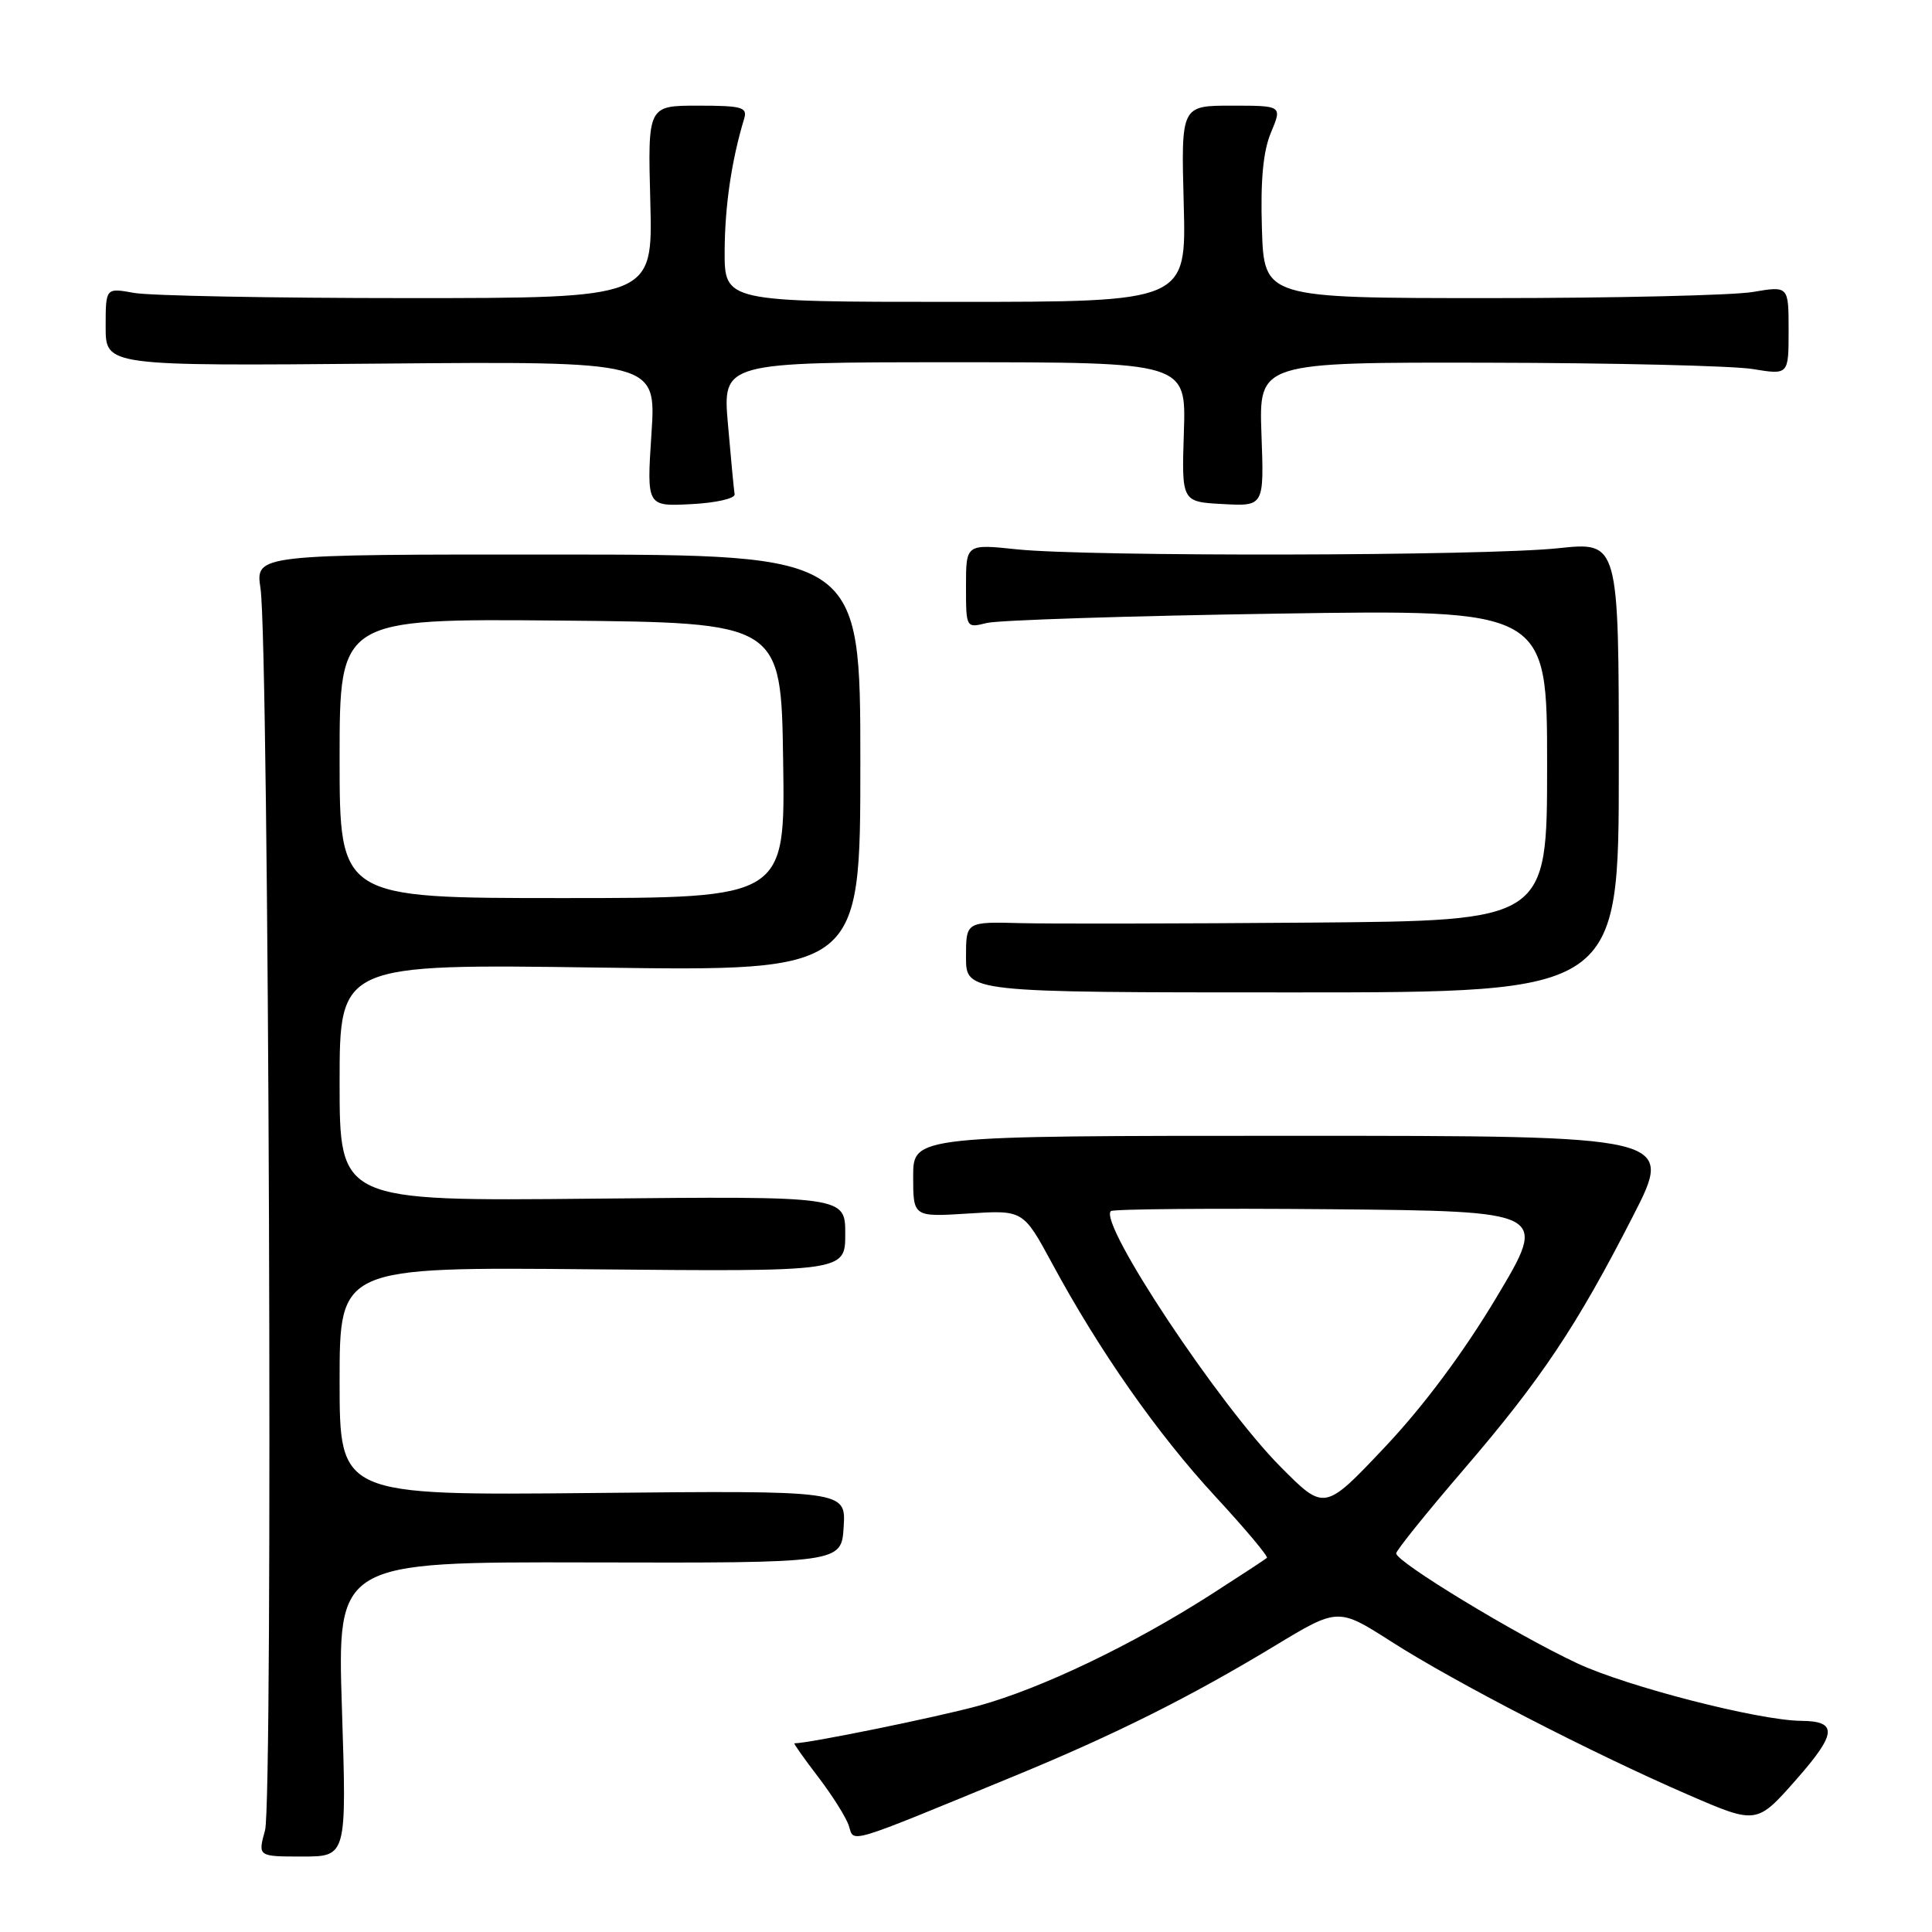 <?xml version="1.0" encoding="UTF-8" standalone="no"?>
<!DOCTYPE svg PUBLIC "-//W3C//DTD SVG 1.1//EN" "http://www.w3.org/Graphics/SVG/1.1/DTD/svg11.dtd" >
<svg xmlns="http://www.w3.org/2000/svg" xmlns:xlink="http://www.w3.org/1999/xlink" version="1.1" viewBox="0 0 256 256">
 <g >
 <path fill="currentColor"
d=" M 45.31 226.47 C 44.68 206.95 44.68 206.95 78.09 207.03 C 111.50 207.11 111.50 207.11 111.79 202.31 C 112.09 197.50 112.09 197.50 78.54 197.83 C 45.00 198.16 45.00 198.16 45.00 183.02 C 45.00 167.88 45.00 167.88 78.50 168.19 C 112.00 168.50 112.00 168.50 112.00 163.50 C 112.00 158.50 112.00 158.50 78.50 158.83 C 45.00 159.16 45.00 159.16 45.00 143.44 C 45.00 127.72 45.00 127.72 79.50 128.21 C 114.00 128.69 114.00 128.69 114.00 101.10 C 114.00 73.50 114.00 73.50 73.92 73.48 C 33.84 73.46 33.84 73.46 34.52 77.98 C 35.63 85.41 36.20 238.62 35.12 242.52 C 34.16 246.00 34.16 246.00 40.05 246.00 C 45.94 246.00 45.94 246.00 45.31 226.47 Z  M 134.37 235.35 C 147.78 229.83 157.67 224.88 168.90 218.09 C 177.30 213.01 177.30 213.01 184.40 217.55 C 192.81 222.93 210.93 232.28 223.66 237.80 C 232.77 241.75 232.77 241.75 238.03 235.78 C 243.40 229.68 243.53 228.06 238.66 228.02 C 233.06 227.97 215.57 223.48 209.00 220.40 C 200.85 216.59 185.00 206.96 185.00 205.83 C 185.00 205.45 188.99 200.49 193.86 194.82 C 204.22 182.77 208.91 175.74 216.38 161.14 C 221.83 150.50 221.83 150.50 171.41 150.50 C 121.00 150.50 121.00 150.50 121.00 155.88 C 121.00 161.26 121.00 161.26 128.29 160.80 C 135.58 160.33 135.58 160.33 139.41 167.41 C 145.66 178.99 153.37 190.00 161.04 198.29 C 165.00 202.58 168.08 206.24 167.87 206.43 C 167.67 206.61 164.35 208.79 160.50 211.26 C 150.06 217.95 137.99 223.73 129.68 226.02 C 124.09 227.55 107.23 230.99 105.26 231.00 C 105.12 231.00 106.55 233.02 108.43 235.48 C 110.31 237.94 112.14 240.85 112.48 241.94 C 113.20 244.21 111.93 244.59 134.37 235.35 Z  M 214.50 101.64 C 214.50 71.79 214.50 71.79 206.50 72.64 C 196.83 73.68 144.20 73.78 134.75 72.79 C 128.00 72.08 128.00 72.08 128.00 77.65 C 128.00 83.23 128.00 83.23 130.75 82.55 C 132.26 82.17 149.59 81.61 169.25 81.31 C 205.00 80.76 205.00 80.76 205.00 101.38 C 205.00 122.00 205.00 122.00 173.75 122.25 C 156.56 122.39 139.24 122.42 135.25 122.32 C 128.00 122.13 128.00 122.13 128.00 126.82 C 128.00 131.50 128.00 131.50 171.25 131.50 C 214.50 131.50 214.50 131.50 214.50 101.64 Z  M 97.34 65.50 C 97.25 64.95 96.85 60.79 96.46 56.25 C 95.74 48.00 95.74 48.00 126.45 48.00 C 157.17 48.00 157.17 48.00 156.87 57.25 C 156.57 66.50 156.57 66.50 162.04 66.79 C 167.50 67.09 167.50 67.09 167.15 57.54 C 166.81 48.00 166.81 48.00 197.15 48.06 C 213.84 48.09 229.64 48.47 232.25 48.90 C 237.00 49.68 237.00 49.68 237.00 43.78 C 237.00 37.88 237.00 37.88 232.25 38.69 C 229.64 39.13 214.00 39.50 197.50 39.50 C 167.50 39.50 167.50 39.50 167.21 30.31 C 167.01 23.87 167.37 20.04 168.41 17.56 C 169.90 14.00 169.90 14.00 163.20 14.00 C 156.50 14.00 156.50 14.00 156.85 27.00 C 157.20 40.00 157.20 40.00 126.60 40.00 C 96.00 40.00 96.00 40.00 96.02 33.25 C 96.05 27.29 96.93 21.26 98.60 15.75 C 99.07 14.21 98.35 14.00 92.48 14.00 C 85.83 14.00 85.83 14.00 86.17 26.75 C 86.50 39.50 86.50 39.50 54.00 39.50 C 36.12 39.50 19.81 39.19 17.75 38.81 C 14.00 38.13 14.00 38.13 14.00 43.31 C 14.00 48.50 14.00 48.50 50.48 48.18 C 86.96 47.87 86.96 47.87 86.32 57.49 C 85.69 67.11 85.69 67.11 91.60 66.80 C 94.84 66.64 97.43 66.05 97.34 65.50 Z  M 45.00 100.48 C 45.00 81.97 45.00 81.97 74.25 82.23 C 103.50 82.50 103.50 82.50 103.77 100.75 C 104.05 119.00 104.05 119.00 74.52 119.00 C 45.00 119.00 45.00 119.00 45.00 100.48 Z  M 169.68 194.36 C 161.52 186.15 145.56 162.11 147.19 160.48 C 147.47 160.20 160.62 160.09 176.40 160.23 C 205.11 160.50 205.11 160.50 198.30 171.89 C 193.93 179.20 188.64 186.31 183.50 191.75 C 175.50 200.22 175.50 200.22 169.68 194.36 Z "/>
</g>
</svg>
